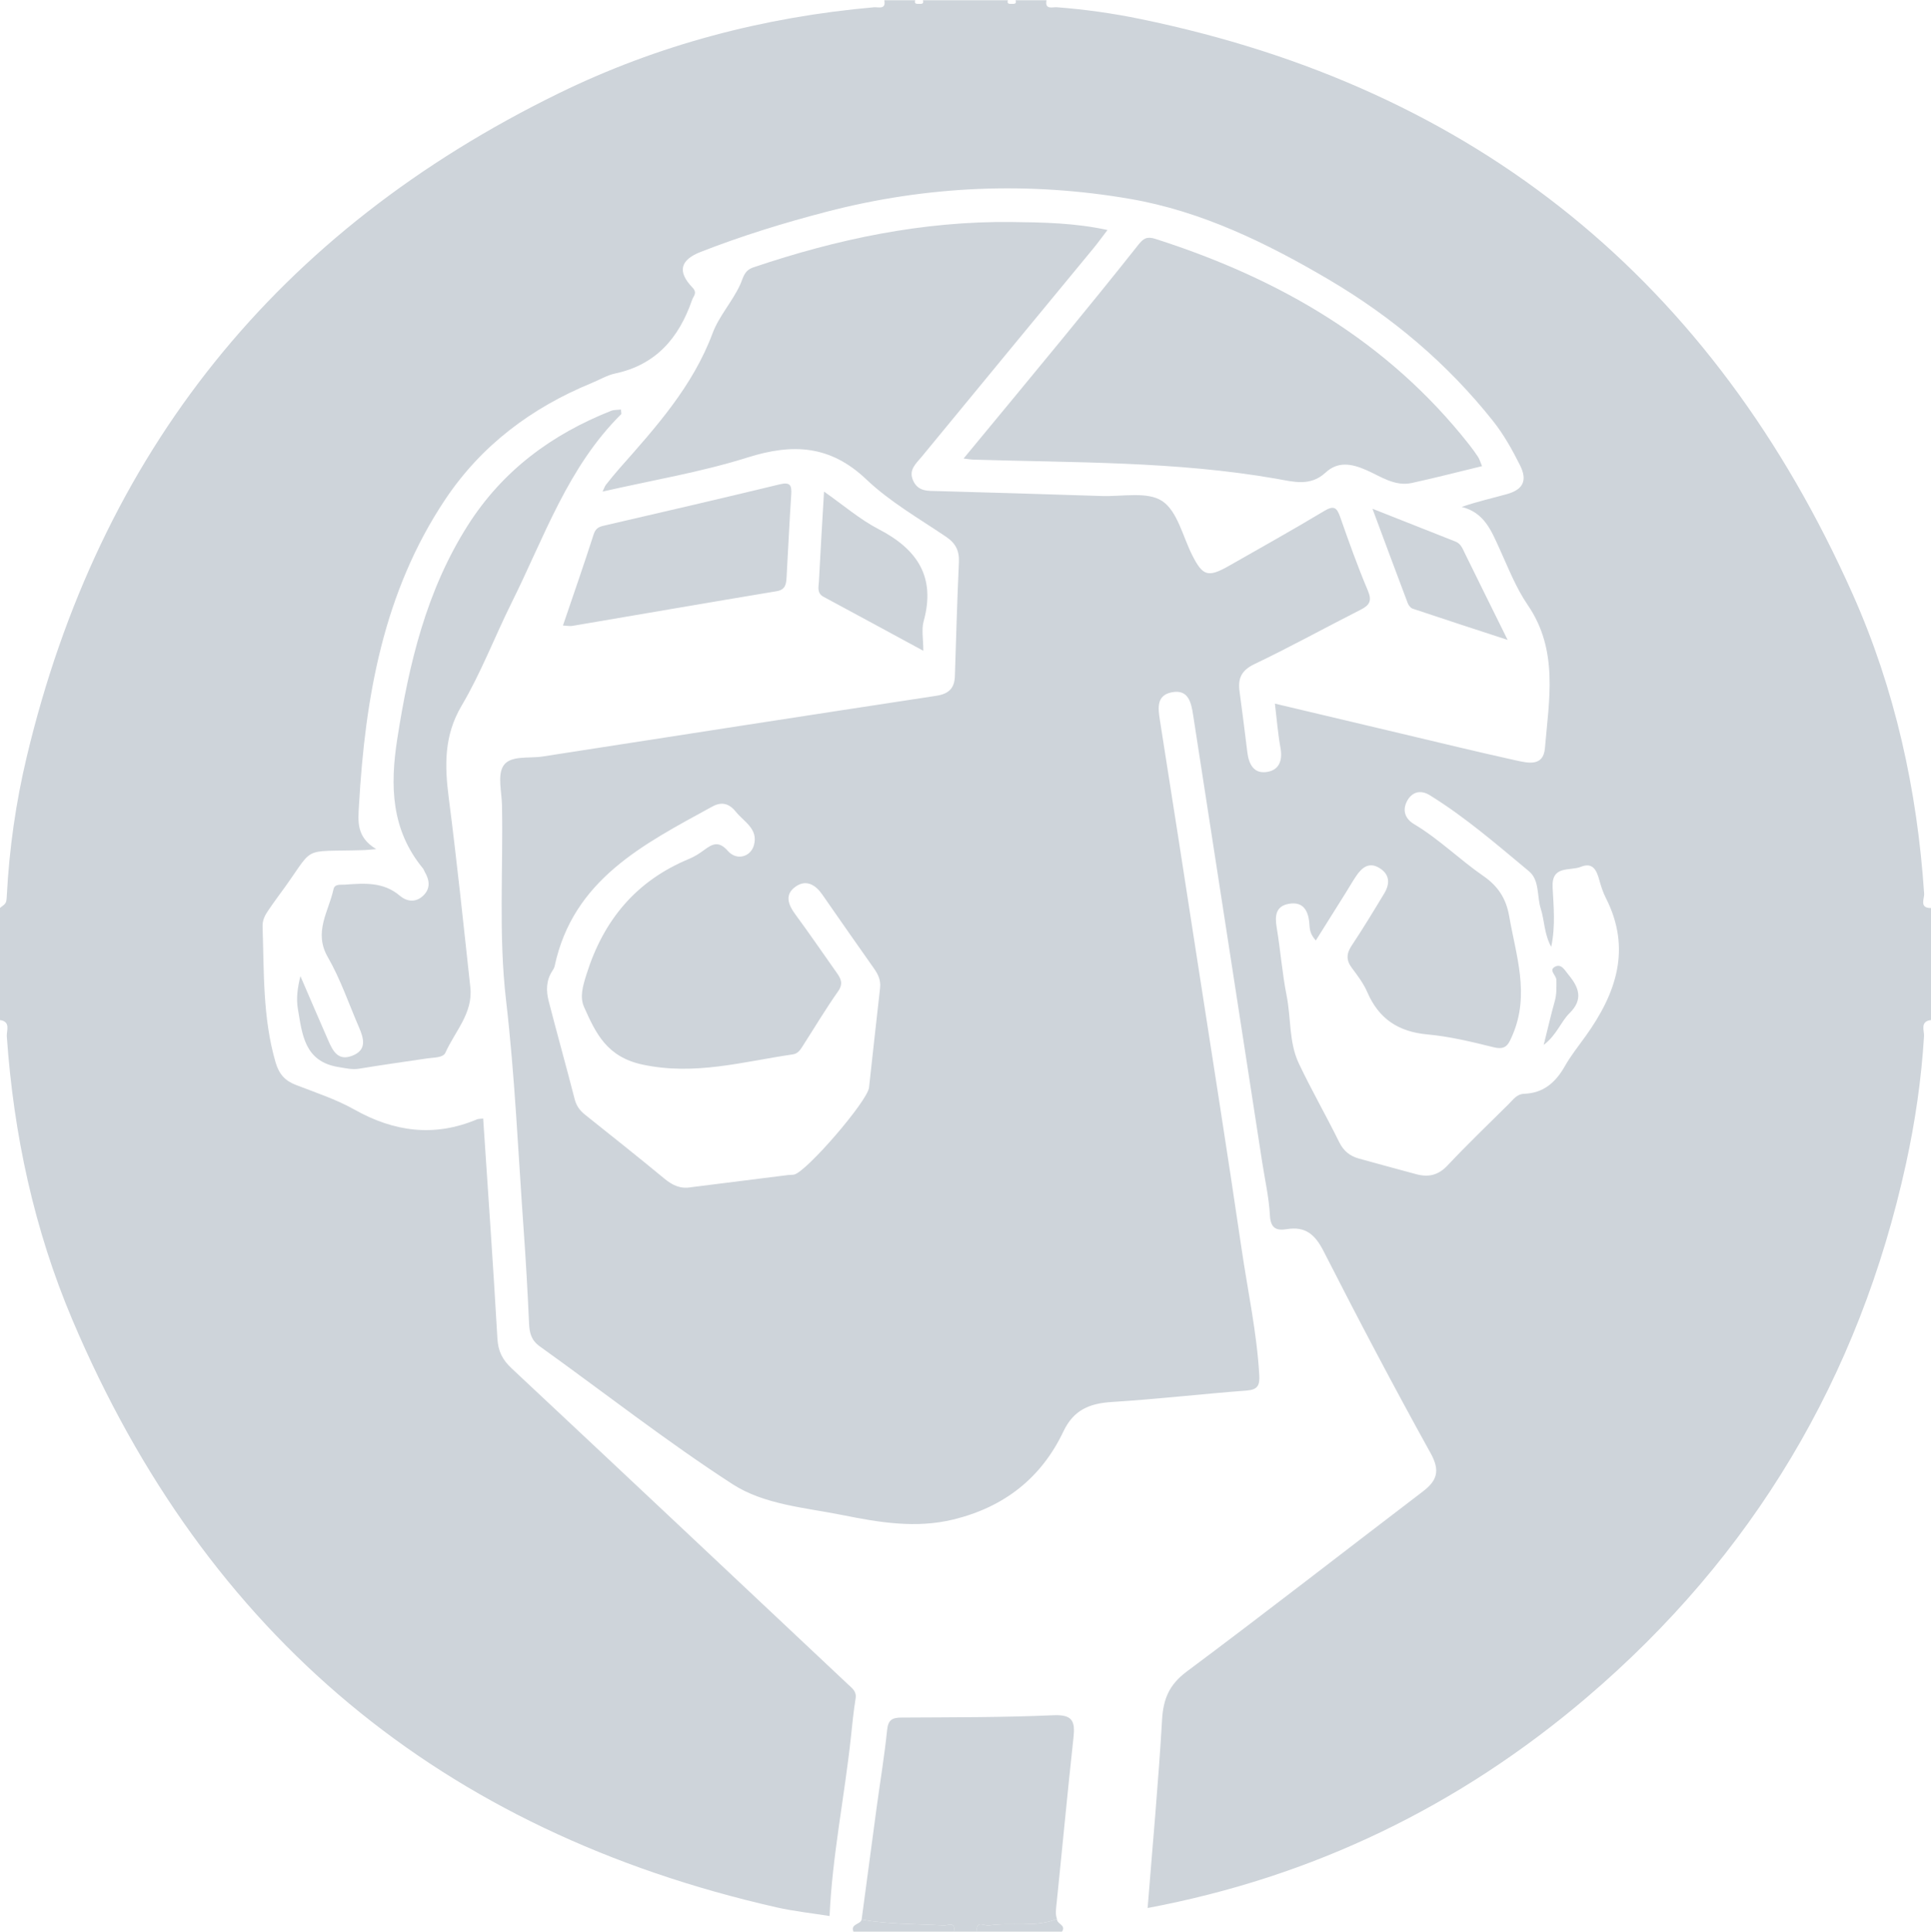 <?xml version="1.0" encoding="utf-8"?>
<!-- Generator: Adobe Illustrator 26.1.0, SVG Export Plug-In . SVG Version: 6.00 Build 0)  -->
<svg version="1.1" id="Capa_1" xmlns="http://www.w3.org/2000/svg" xmlns:xlink="http://www.w3.org/1999/xlink" x="0px" y="0px"
	 viewBox="0 0 3454.28 3455.39" style="enable-background:new 0 0 3454.28 3455.39;" xml:space="preserve">
<style type="text/css">
	.st0{fill:#CED4DA;}
</style>
<path class="st0" d="M-0.27,1824.48c0-66.79,0-133.58,0-200.36c11.29-8.42,11.74-8.4,12.44-22.06
	c4.33-83.91,16.19-166.82,35.65-248.44C177.96,807.99,496.66,412.64,999.77,166.76c177.68-86.84,366.77-136.4,564.07-153.79
	c6.9-0.61,21.44,4.98,18.07-12.48c18.42,0,36.85,0,55.27,0c-2.21,6.97,2.81,6.44,6.91,6.43c4.09,0,9.12,0.54,6.91-6.43
	c50.67,0,101.33,0,152,0c-2.21,6.97,2.81,6.43,6.91,6.43c4.09,0,9.12,0.54,6.91-6.43c18.42,0,36.85,0,55.27,0
	c-3.47,17.53,11.18,11.93,18,12.44c50.47,3.8,100.43,10.85,149.96,21.05c601.65,123.82,1025.04,469.81,1274.19,1028.86
	c75.65,169.75,115.45,350.06,127.81,536.01c0.55,8.28-9.26,25.6,12.23,25.28c0,66.79,0,133.58,0,200.36
	c-20.19,2.43-11.86,19.01-12.46,28.79c-4.7,77.02-15.82,153.16-32.27,228.36c-83.54,382.02-273.7,701.1-571.2,954.62
	c-228.17,194.44-490.02,321.06-785.4,376.49c8.9-112.27,19.33-224.44,25.85-336.85c2.16-37.3,12.86-62.75,44.06-86.03
	c141.87-105.82,281.47-214.69,422.26-321.97c25.65-19.54,31.55-37.11,14.09-68.62c-66.05-119.18-129.54-239.83-191.42-361.24
	c-15.22-29.86-32.49-44.99-66-39.49c-18.72,3.07-28.89-1.66-30.09-24.71c-1.66-31.93-8.95-63.56-13.85-95.32
	c-41.11-266.46-82.17-532.94-123.46-799.37c-3.44-22.19-8.3-47.16-38.8-40.77c-27.15,5.69-24.08,28.31-20.62,50.18
	c22.43,141.64,44.33,283.37,66.25,425.09c26.83,173.48,54.37,346.85,79.87,520.52c10.99,74.88,27.19,149.06,31.56,224.95
	c1.07,18.53-2.36,26.58-22.8,28.12c-80.23,6.06-160.22,15.4-240.5,20.4c-39.9,2.48-68.53,13.74-87.04,52.72
	c-39.72,83.64-106.47,135.52-197.03,157.52c-66.99,16.27-132.26,5.28-197.74-7.87c-67.35-13.52-140.35-18.57-197.32-55.48
	c-118.39-76.7-229.83-164.09-344.64-246.37c-15.25-10.93-18.42-24.02-19.17-41.08c-2.5-56.31-5.72-112.61-9.75-168.84
	c-9.78-136.47-15.59-273.2-31.42-409.26c-13.47-115.78-5.04-232.31-7.23-348.49c-0.46-24.17-8.51-54.07,2.64-71
	c12.41-18.85,45.52-12.59,69.77-16.35c234.7-36.39,469.39-72.88,704.2-108.57c22.2-3.37,32.84-13.12,33.54-35.17
	c2.16-67.87,4.07-135.76,7.19-203.6c0.95-20.54-5.61-33.98-22.99-45.73c-48.5-32.81-100.44-62.51-142.44-102.46
	c-64.67-61.5-131.64-64.87-212.54-39.38c-83.63,26.36-171.02,40.78-259.45,61.04c3.02-6.25,3.98-9.61,5.99-12.14
	c7.87-9.9,15.81-19.78,24.19-29.25c65.31-73.85,131.14-146.85,166.62-241.86c11.42-30.59,35.21-56.38,49.08-86.33
	c6.11-13.2,6.89-25.72,23.88-31.46c149.89-50.69,303.12-82.93,461.94-81.14c56.27,0.63,113.07,1.58,171.57,14.27
	c-10.14,13.22-17.49,23.44-25.48,33.14c-102.41,124.27-205.01,248.37-307.21,372.81c-9.74,11.86-23.77,23.06-14.97,42.37
	c9.15,20.09,26.73,18.21,44.04,18.7c97.81,2.75,195.63,5.54,293.43,8.8c36.79,1.22,81.66-8.5,108.05,9.03
	c27.25,18.1,36.71,63.17,53.58,96.63c19.01,37.71,28.35,40.64,66.41,18.94c56.75-32.35,113.83-64.18,169.81-97.82
	c17.16-10.31,22.57-6.35,28.53,10.69c15.47,44.24,31.26,88.45,49.49,131.59c7.85,18.57,3.15,26.24-13.1,34.46
	c-63.31,32.04-125.46,66.46-189.47,97c-23.23,11.08-30.06,25.28-26.98,48.33c4.87,36.42,9.57,72.86,13.98,109.33
	c2.46,20.35,10.8,38.19,33.26,35.64c23.38-2.65,30.26-20.21,26.02-43.57c-4.61-25.4-6.58-51.29-9.93-78.89
	c77.47,18.37,150.96,35.84,224.46,53.22c69.06,16.33,138,33.18,207.3,48.46c20.78,4.58,48.44,11.24,51.22-21.67
	c7.35-87.21,24.69-175.52-30.73-256.44c-21.16-30.89-35.03-66.96-50.75-101.34c-14.46-31.61-26.99-64.07-67.45-74.06
	c28.11-9.7,54.78-15.58,81.04-22.94c29.33-8.22,36.94-24.59,23.23-51.87c-13.88-27.63-28.86-54.63-48.35-79.15
	c-81.86-103.01-180.73-186.18-293.71-252.75c-111.07-65.45-227.59-122.14-354.58-144.11c-181.67-31.44-363.87-23.91-543.64,22.85
	c-76.49,19.89-151.76,43.12-225.26,71.85c-36.91,14.43-41.72,35.38-15.07,63.29c9.84,10.3,2.37,14.86-0.43,22.95
	c-23.35,67.55-64.4,115.71-137.61,131.25c-14.3,3.04-27.51,11.12-41.27,16.76c-107.89,44.25-197.92,111.5-262.96,209.08
	c-110.08,165.15-142.77,352.55-153.86,545.83c-1.63,28.43-5.48,57.47,30.86,79c-12.41,1.07-16.45,1.62-20.51,1.75
	c-121.53,3.89-84.47-11.57-154.8,82.62c-6.18,8.28-11.98,16.85-17.88,25.35c-5.97,8.6-10.53,17.51-10.16,28.61
	c2.76,81.41-0.01,163.16,23.2,242.88c6.22,21.36,16.85,33.07,36.59,40.69c35.21,13.6,71.63,25.55,104.33,43.92
	c71.17,39.98,143.11,49.68,219.3,17.62c2.63-1.11,5.82-0.87,11.19-1.59c8.74,132.06,18.01,262.82,25.48,393.69
	c1.29,22.67,9.07,37.93,25.34,53.16c200.9,187.96,401.18,376.59,601.59,565.07c7.37,6.94,15.97,12.51,13.84,25.6
	c-3.68,22.61-5.87,45.47-8.31,68.27c-11.45,107.06-33.4,212.87-38.26,320.72c-31.68-5.1-63.76-8.45-94.99-15.54
	C790.39,3275.53,368.98,2926.06,129.37,2360.44c-68.44-161.57-105.02-331.67-117.2-506.91C11.48,1843.62,19.78,1827.14-0.27,1824.48
	z M2774.91,1693.65c-12.81-23.46-11.85-46.81-18.59-67.84c-7.24-22.6-1.88-51.38-21.25-67.48
	c-57.28-47.63-113.71-96.61-177.4-135.97c-17.65-10.91-32.69-4.8-40.81,10.75c-7.93,15.18-4.59,30.65,12.83,41.04
	c44.53,26.57,81.48,63.47,123.94,92.77c26.18,18.07,40.61,40.26,46.1,71.86c12.22,70.38,36.95,139.42,6.32,211.73
	c-7.95,18.77-12.25,28.09-34.84,22.48c-38.83-9.65-78.21-19.14-117.91-22.78c-51.73-4.74-86.7-27.77-107.28-75.35
	c-6.73-15.56-17.32-29.72-27.62-43.4c-10.46-13.88-10.08-25.62-0.49-40.06c20.27-30.51,39.3-61.86,58.23-93.24
	c10.07-16.68,10.54-33.31-7.63-45.03c-19.27-12.42-32.27-1.48-42.78,14.17c-6.38,9.51-12.06,19.49-18.14,29.2
	c-17.61,28.11-35.26,56.2-53.78,85.71c-11.4-12.5-10.85-22.02-11.62-31.03c-1.92-22.46-10.98-38.93-36.39-34.6
	c-23.34,3.98-25.58,20.95-22.07,41.86c6.84,40.68,9.85,82.06,17.87,122.47c8.02,40.37,3.88,83.36,21.84,121.27
	c22.52,47.54,48.86,93.26,72.09,140.48c7.88,16.02,19.19,25.14,35.38,29.62c34.13,9.45,68.32,18.7,102.52,27.94
	c21.62,5.84,39.32,2.08,55.85-15.48c35.46-37.68,72.82-73.57,109.6-109.99c7.94-7.86,14.33-17.9,27.76-18.36
	c34.35-1.17,56.2-20.35,72.57-49.24c10.7-18.87,24.44-36.05,37.15-53.75c54.79-76.33,82.65-156.43,36.08-247.63
	c-5.16-10.1-8.61-21.22-11.67-32.2c-4.79-17.18-11.52-31.74-33-23.08c-19.53,7.87-52.44-3.44-50.38,36.73
	C2779.11,1621.16,2782.79,1655.43,2774.91,1693.65z M1235.98,2123.56c58.07-7.3,116.15-14.61,174.22-21.88
	c3.42-0.43,6.97-0.07,10.32-0.77c21.93-4.61,131.3-131.27,134.04-155.58c6.69-59.34,12.88-118.73,19.76-178.05
	c1.59-13.68-3.26-24.25-10.85-34.96c-31.16-43.99-61.86-88.3-92.69-132.53c-11.9-17.08-28.29-26.92-46.74-14.5
	c-20.99,14.13-14.51,32.32-1.18,50.36c25.24,34.14,49.06,69.32,73.67,103.93c7.67,10.79,12.41,19.7,2.73,33.5
	c-22.37,31.86-42.41,65.37-63.46,98.16c-4.32,6.72-8.36,13.34-17.75,14.7c-88.8,12.93-174.78,38.17-268.3,18.3
	c-63.99-13.6-83.74-55.54-104.83-102.81c-8.26-18.52-2.23-38.12,4.26-58.78c30.51-97.12,88.95-167.38,183.73-206.5
	c9.44-3.9,18.37-9.61,26.6-15.73c15.07-11.21,26.34-16.89,42.79,1.82c15.52,17.65,40.59,10.43,46.38-10.49
	c8.11-29.29-18.04-41.94-32.36-59.85c-10.94-13.69-24.16-19.1-42.19-9.21c-122.43,67.17-248.83,130.09-281.97,285.43
	c-0.69,3.25-2.69,6.34-4.53,9.21c-10.8,16.77-10.75,35.23-6.12,53.25c15.06,58.59,31.48,116.82,46.49,175.42
	c3.09,12.05,9.26,20.36,18.51,27.75c47.58,38,95.33,75.79,142.24,114.61C1203.06,2120.22,1217.4,2126.83,1235.98,2123.56z"/>
<path class="st0" d="M1723.72,820.15c9.93,1.18,13.19,1.82,16.46,1.92c181.43,5.62,363.35,2.79,543.23,34.24
	c29.49,5.16,60.36,14.49,87.88-11.05c21.86-20.29,46.15-16.21,73.05-4.38c25.46,11.2,50.73,29.64,81.21,22.99
	c41.65-9.08,82.94-19.79,125.61-30.1c-3.41-8.09-4.61-12.63-7.05-16.37c-5.01-7.68-10.44-15.12-16.12-22.33
	c-145.85-185.24-339.77-296.92-560.81-367.68c-15.59-4.99-21.82-0.98-30.82,10.39c-44.92,56.76-90.61,112.91-136.49,168.9
	C1842.54,676.63,1784.75,746.23,1723.72,820.15z M1110.77,732.5c-6.87,0.85-12.73,0.4-17.64,2.35
	c-106.36,42.08-194.3,107.17-256.34,204.9c-74.08,116.7-105.1,247.01-126.1,381.62c-13.16,84.34-11.01,162.78,45.89,231.91
	c1.42,1.73,2.02,4.11,3.18,6.08c9.07,15.43,10.69,30.68-3.72,43.59c-13.38,11.98-28.93,9.32-40.93-0.88
	c-29.48-25.08-63.65-22.21-98.15-19.76c-7.78,0.55-18.26-1.76-20.44,8.36c-8.53,39.75-36.05,76.27-10.14,121.26
	c22.68,39.39,37.52,83.3,55.67,125.28c8.73,20.2,15.01,40.99-12.54,51.37c-25.37,9.56-34.48-9.7-42.54-28.06
	c-16.72-38.11-33.07-76.38-49.58-114.59c-5.09,20.4-7.74,39.91-4.57,58.42c7.8,45.53,11.5,94.61,73.01,104.28
	c12.44,1.96,23.83,4.98,36.69,2.86c40.73-6.71,81.62-12.48,122.46-18.49c11.39-1.68,27.64-0.79,31.81-10.13
	c16.97-38,49.56-70.74,44.58-116.66c-12.27-113.05-24.06-226.17-38.59-338.94c-7.45-57.82-8.81-111.28,23.02-165.14
	c34.78-58.85,59.31-123.68,89.89-185.11c57.89-116.31,100.12-241.85,195.63-336.33C1111.86,740.17,1111.23,738.47,1110.77,732.5z
	 M1007.06,1118.83c7.79,0.37,12.38,1.4,16.66,0.68c121.86-20.67,243.65-41.75,365.57-62.05c15.86-2.64,17.09-12.82,17.76-24.61
	c2.79-49.32,5.09-98.67,8.31-147.96c1.04-15.87-1-23.31-20.18-18.67c-103.3,24.98-206.81,49.07-310.37,72.96
	c-10.48,2.42-18.64,3.5-22.74,16.24C1044.7,1009.51,1025.95,1063.15,1007.06,1118.83z M1651.69,1164.03
	c0-21.22-3.49-38.04,0.58-52.76c21.98-79.42-11.39-128.93-80.45-164.73c-33.75-17.5-63.27-43.16-97.76-67.25
	c-3.35,57.9-6.53,109.39-9.14,160.92c-0.49,9.66-4,20.65,8.29,27.25C1531.34,1098.69,1589.3,1130.23,1651.69,1164.03z
	 M2455.15,909.97c22.5,60.42,42.55,114.53,62.97,168.5c1.51,4,5.06,8.92,8.76,10.16c54.56,18.32,109.31,36.08,170.02,55.94
	c-27.9-56.45-52.34-105.69-76.54-155.05c-4.06-8.29-7.11-17.06-16.66-20.83C2556.42,950,2509.14,931.31,2455.15,909.97z"/>
<path class="st0" d="M1541.33,3433.49c8.92-66.66,17.74-133.33,26.79-199.98c6.3-46.38,14.04-92.6,18.81-139.13
	c1.88-18.3,9.16-22.15,25.65-22.25c90.6-0.56,181.29-0.14,271.76-4.17c34.44-1.53,39.17,10.87,36,39.89
	c-10.83,99.1-20.09,198.38-30.32,297.55c-0.95,9.23-2.52,18.13,0.82,27.08c-39.63,15.54-81.58,5.36-121.98,11.42
	c-7.02,1.05-23.78-10.21-21.12,11.12c-13.82,0-27.64,0-41.45,0c4.04-18.92-11.28-10.84-17.65-11.19
	C1639.47,3441.15,1590.08,3442.06,1541.33,3433.49z"/>
<path class="st0" d="M1541.33,3433.49c48.75,8.57,98.14,7.66,147.3,10.34c6.37,0.35,21.68-7.74,17.65,11.19
	c-59.88,0-119.76,0-179.64,0C1521.15,3440.76,1539.16,3442.53,1541.33,3433.49z"/>
<path class="st0" d="M1747.73,3455.02c-2.66-21.34,14.1-10.07,21.12-11.12c40.4-6.06,82.36,4.12,121.98-11.42
	c-0.64,8.94,17.05,10.63,8.9,22.54C1849.06,3455.02,1798.4,3455.02,1747.73,3455.02z"/>
<path class="st0" d="M2761.48,1868.95c7.53-30.1,13.09-54.47,19.85-78.49c3.53-12.55,2.88-24.91,2.83-37.57
	c-0.03-8.38-14.54-17.44-2.46-23.8c11.47-6.04,17.68,6.68,24.14,14.46c18.56,22.38,26.95,43.98,1.82,68.68
	C2791.92,1827.71,2784.93,1851.01,2761.48,1868.95z"/>
</svg>
